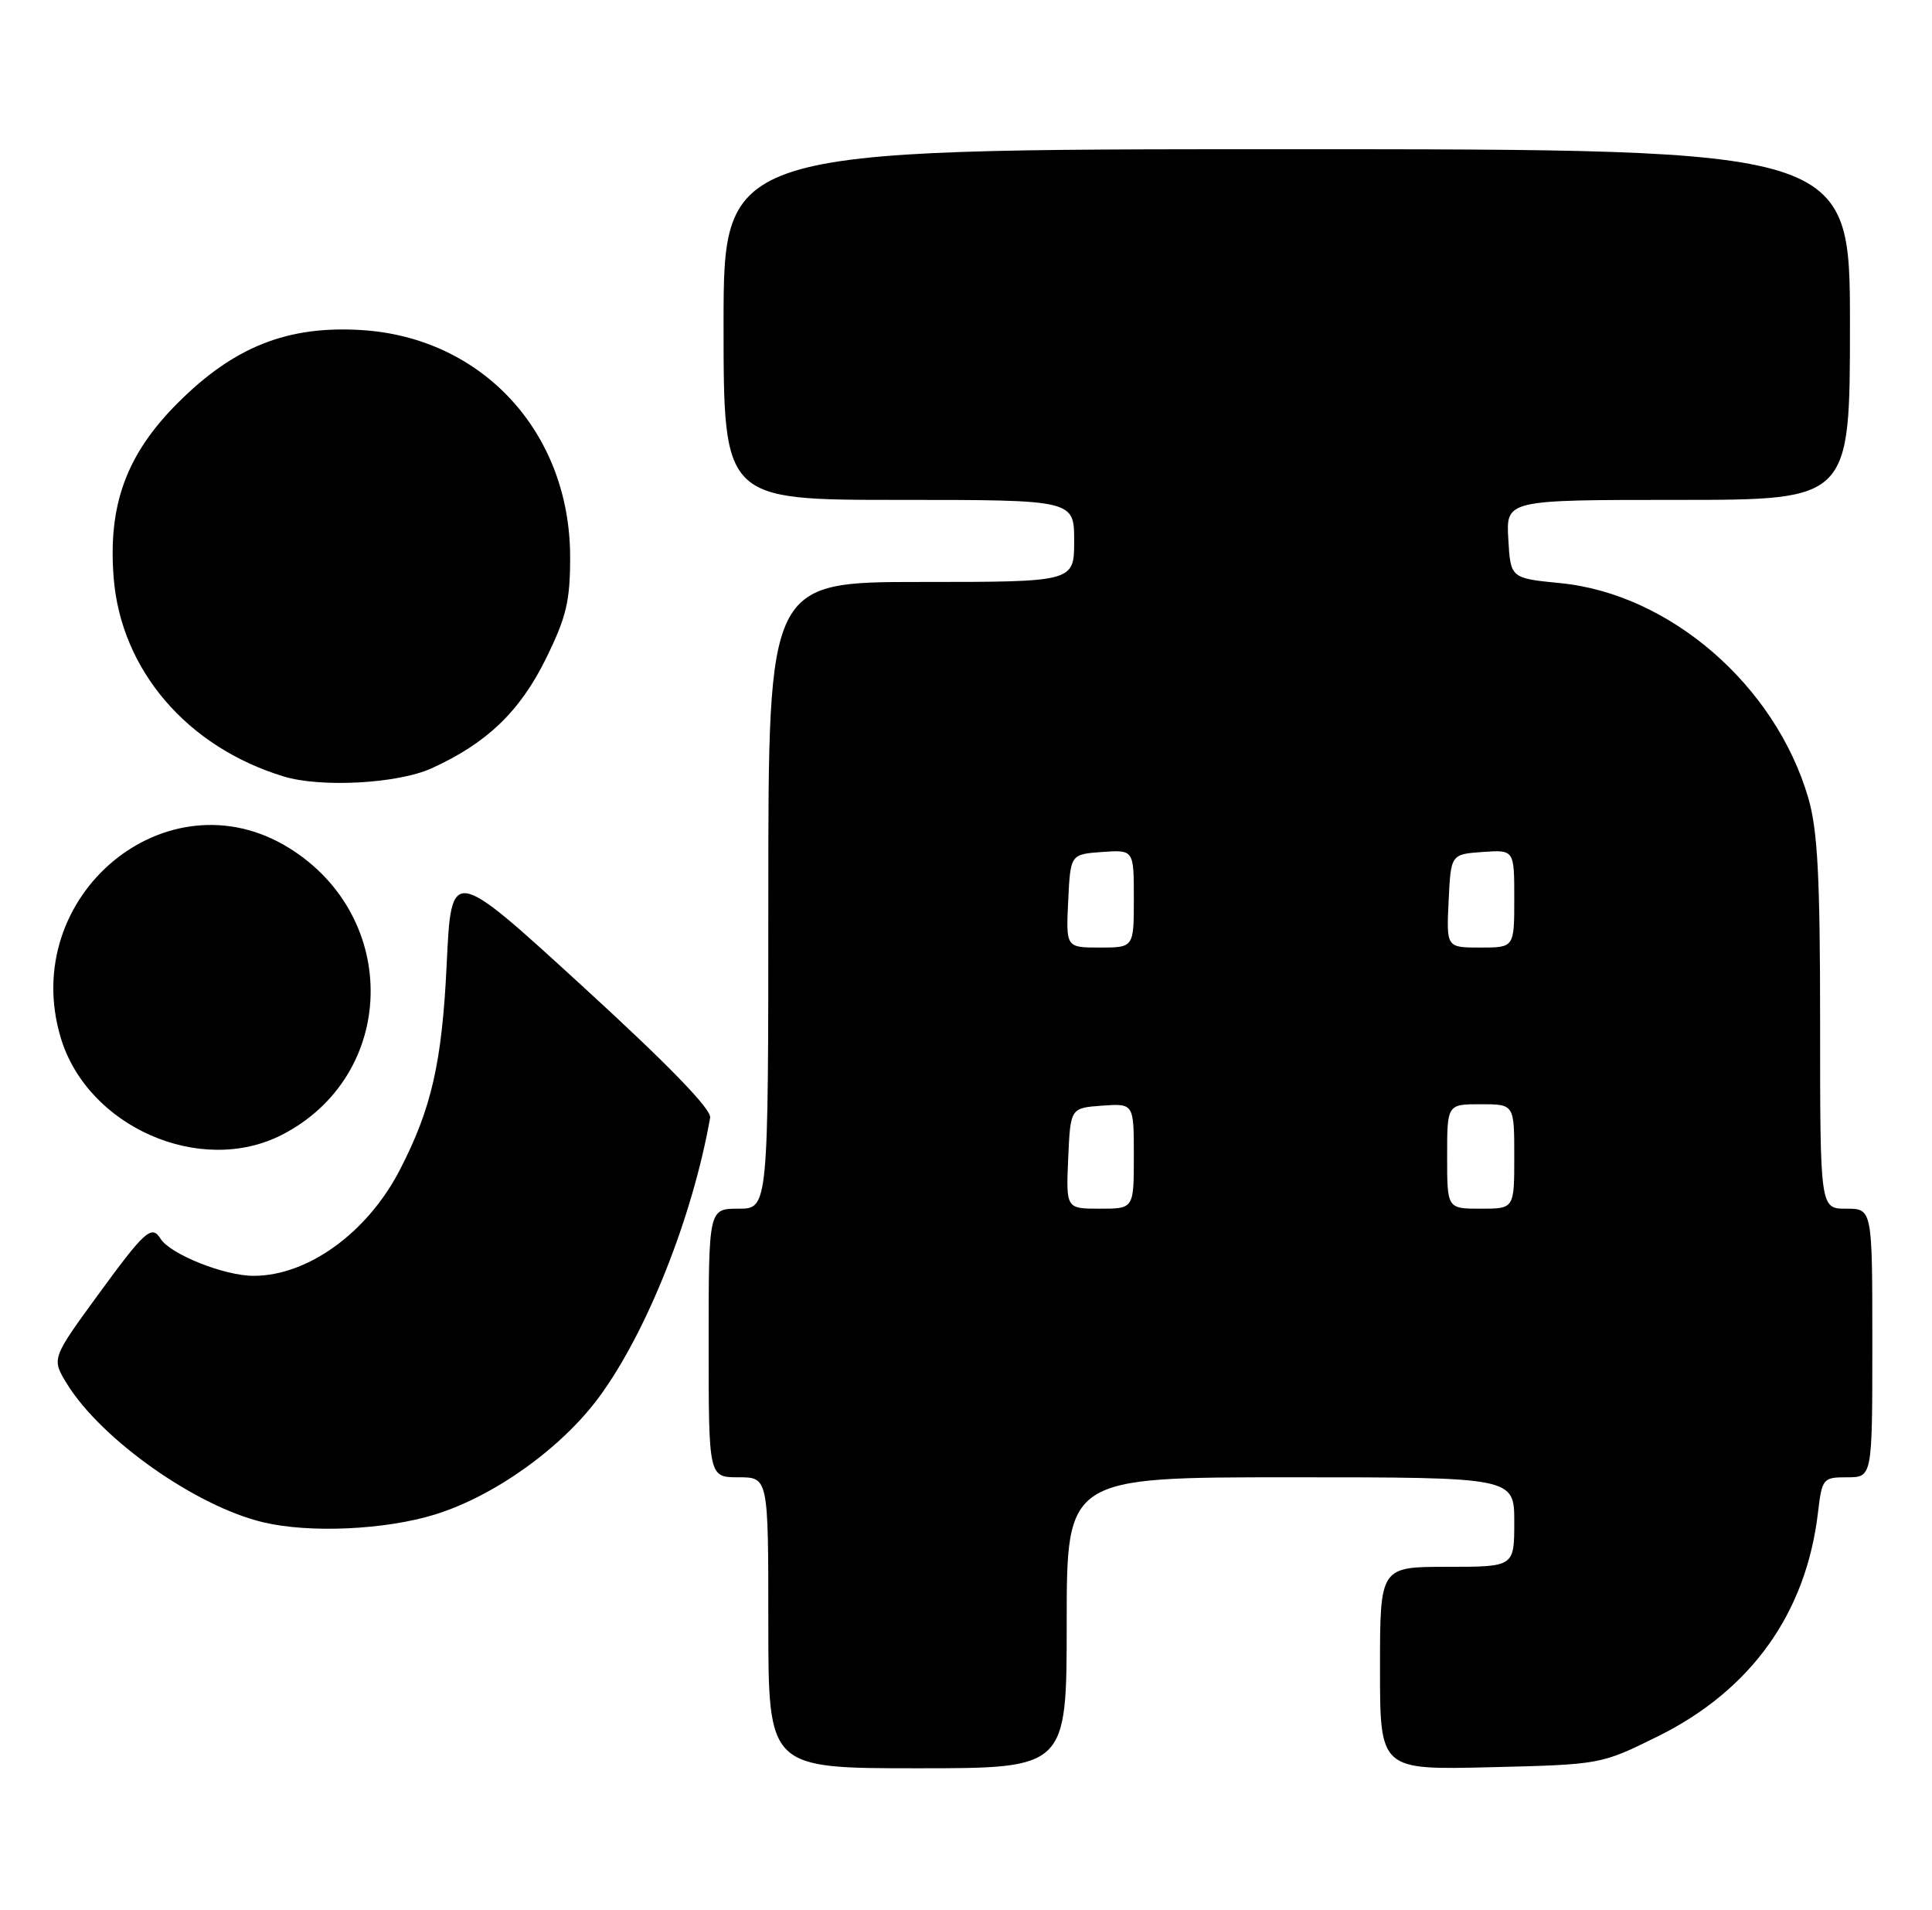 <?xml version="1.0" encoding="UTF-8" standalone="no"?>
<!DOCTYPE svg PUBLIC "-//W3C//DTD SVG 1.1//EN" "http://www.w3.org/Graphics/SVG/1.1/DTD/svg11.dtd" >
<svg xmlns="http://www.w3.org/2000/svg" xmlns:xlink="http://www.w3.org/1999/xlink" version="1.1" viewBox="0 0 259 256">
 <g >
 <path fill="currentColor"
d=" M 143.00 217.50 C 143.00 198.00 143.00 198.00 173.00 198.00 C 203.00 198.00 203.00 198.00 203.00 204.00 C 203.00 210.00 203.00 210.00 194.00 210.00 C 185.00 210.00 185.00 210.00 185.00 223.61 C 185.00 237.22 185.00 237.22 199.81 236.86 C 214.60 236.50 214.62 236.49 222.23 232.73 C 234.72 226.56 242.12 216.24 243.71 202.76 C 244.26 198.14 244.37 198.00 247.64 198.00 C 251.00 198.00 251.00 198.00 251.00 180.00 C 251.00 162.00 251.00 162.00 247.50 162.00 C 244.00 162.00 244.00 162.00 244.00 137.18 C 244.00 117.45 243.67 111.25 242.41 106.93 C 238.00 91.86 223.87 79.61 209.20 78.16 C 202.50 77.50 202.50 77.50 202.20 72.25 C 201.90 67.00 201.90 67.00 224.95 67.00 C 248.00 67.00 248.00 67.00 248.00 43.50 C 248.00 20.00 248.00 20.00 172.50 20.00 C 97.00 20.00 97.00 20.00 97.00 43.50 C 97.00 67.00 97.00 67.00 120.50 67.00 C 144.00 67.00 144.00 67.00 144.00 72.50 C 144.00 78.00 144.00 78.00 123.50 78.00 C 103.00 78.00 103.00 78.00 103.00 120.00 C 103.00 162.00 103.00 162.00 99.00 162.00 C 95.00 162.00 95.00 162.00 95.00 180.00 C 95.00 198.00 95.00 198.00 99.00 198.00 C 103.00 198.00 103.00 198.00 103.00 217.50 C 103.00 237.00 103.00 237.00 123.00 237.00 C 143.00 237.00 143.00 237.00 143.00 217.50 Z  M 58.30 202.99 C 66.28 200.53 75.32 194.05 80.34 187.21 C 86.72 178.53 92.86 163.07 95.20 149.80 C 95.40 148.68 89.54 142.65 78.00 132.10 C 60.50 116.09 60.50 116.09 59.88 129.29 C 59.25 142.43 57.85 148.59 53.59 156.82 C 49.25 165.22 41.26 171.00 34.00 171.00 C 30.06 171.00 22.80 168.10 21.51 166.01 C 20.34 164.12 19.38 164.99 13.14 173.55 C 6.90 182.10 6.90 182.10 9.00 185.51 C 13.62 192.97 26.27 201.89 35.28 204.03 C 41.49 205.51 51.64 205.05 58.30 202.99 Z  M 37.79 152.10 C 53.23 144.18 53.75 122.93 38.73 113.64 C 22.36 103.52 2.45 120.08 8.14 139.08 C 11.72 151.04 26.88 157.69 37.79 152.10 Z  M 57.85 102.98 C 65.25 99.62 69.70 95.36 73.19 88.27 C 75.94 82.68 76.44 80.56 76.43 74.58 C 76.39 57.97 64.69 45.26 48.50 44.24 C 38.56 43.62 31.38 46.46 23.83 54.01 C 16.94 60.90 14.46 67.68 15.24 77.46 C 16.23 89.79 25.06 100.11 38.00 104.06 C 43.02 105.60 53.33 105.03 57.85 102.98 Z  M 143.20 155.25 C 143.50 148.50 143.50 148.50 147.75 148.19 C 152.00 147.89 152.00 147.89 152.00 154.94 C 152.00 162.00 152.00 162.00 147.45 162.00 C 142.91 162.00 142.91 162.00 143.20 155.25 Z  M 194.00 155.00 C 194.00 148.00 194.00 148.00 198.50 148.00 C 203.00 148.00 203.00 148.00 203.00 155.00 C 203.00 162.00 203.00 162.00 198.50 162.00 C 194.00 162.00 194.00 162.00 194.00 155.00 Z  M 143.20 120.75 C 143.50 114.50 143.50 114.50 147.75 114.19 C 152.00 113.89 152.00 113.89 152.00 120.44 C 152.00 127.00 152.00 127.00 147.45 127.00 C 142.90 127.00 142.90 127.00 143.20 120.75 Z  M 194.20 120.75 C 194.50 114.50 194.50 114.50 198.75 114.19 C 203.00 113.89 203.00 113.89 203.00 120.44 C 203.00 127.00 203.00 127.00 198.45 127.00 C 193.90 127.00 193.90 127.00 194.20 120.75 Z "/>
</g>
</svg>
